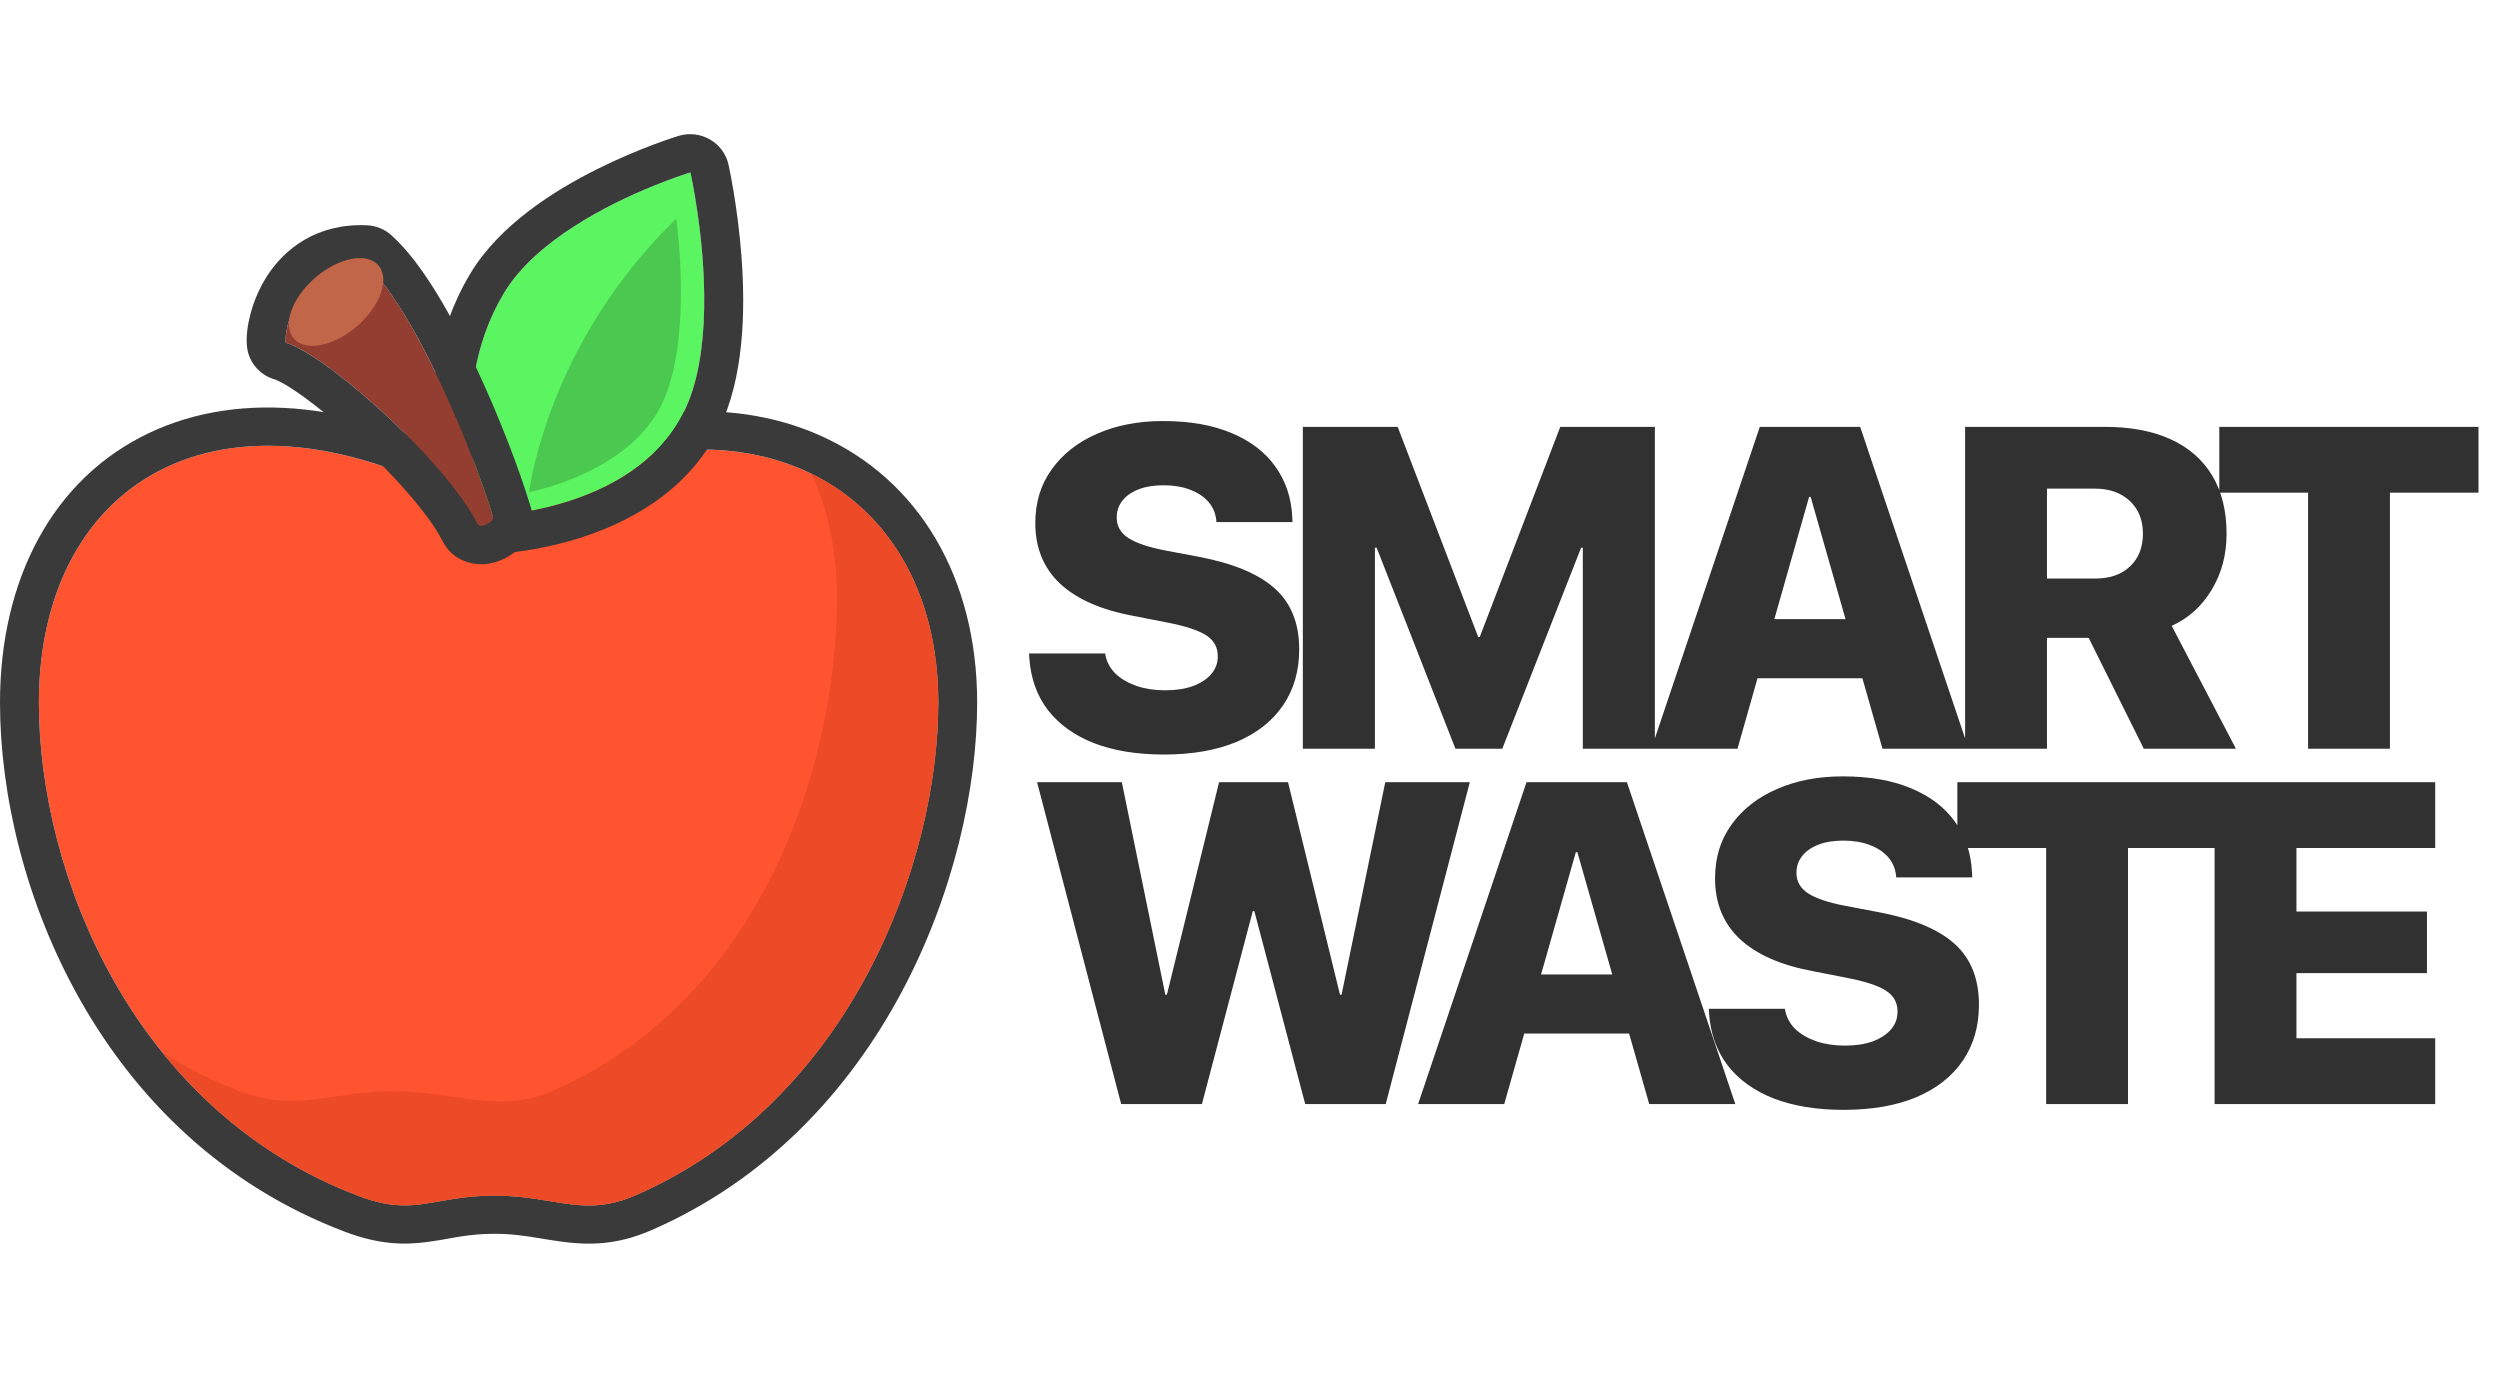 <svg width="197" height="109" viewBox="0 0 197 109" fill="none" xmlns="http://www.w3.org/2000/svg">
<path d="M73.936 55.365C73.936 68.046 66.949 86.843 50.085 94.187C45.847 96.033 43.562 94.095 38.5 94.218C33.977 94.329 32.544 95.863 28.278 94.249C10.56 87.551 3.064 68.948 3.064 55.365C3.064 37.607 18.056 28.57 38.5 40.628C57.581 29.24 73.936 37.607 73.936 55.365Z" fill="#FF542F"/>
<path fill-rule="evenodd" clip-rule="evenodd" d="M38.495 37.146C28.371 31.613 18.988 30.706 11.791 34.099C4.141 37.706 0 45.671 0 55.365C0 69.718 7.881 89.765 27.178 97.061C29.844 98.069 31.796 98.121 33.708 97.864C34.364 97.776 34.901 97.68 35.405 97.589C36.373 97.415 37.223 97.262 38.576 97.229C40.184 97.19 41.337 97.379 42.648 97.595C43.127 97.674 43.626 97.756 44.177 97.831C46.258 98.117 48.514 98.165 51.326 96.941C69.681 88.947 77 68.763 77 55.365C77 45.535 72.408 37.789 64.64 34.324C57.371 31.081 48.057 31.913 38.495 37.146ZM50.085 94.187C66.949 86.843 73.936 68.046 73.936 55.365C73.936 37.607 57.581 29.239 38.5 40.627C18.056 28.57 3.064 37.607 3.064 55.365C3.064 68.948 10.56 87.551 28.278 94.249C31.048 95.297 32.623 95.017 34.626 94.662C35.708 94.471 36.914 94.257 38.5 94.218C40.425 94.171 41.948 94.422 43.33 94.65C45.582 95.021 47.459 95.331 50.085 94.187Z" fill="#3A3A3A"/>
<path fill-rule="evenodd" clip-rule="evenodd" d="M43.463 85.994C60.328 78.65 65.952 59.822 65.952 47.141C65.952 43.427 65.236 40.124 63.931 37.327C70.081 40.335 73.936 46.743 73.936 55.365C73.936 68.046 66.949 86.843 50.085 94.187C47.459 95.331 45.582 95.022 43.33 94.65C41.948 94.422 40.425 94.171 38.5 94.218C36.914 94.257 35.708 94.471 34.626 94.662C32.623 95.017 31.048 95.297 28.278 94.249C21.797 91.799 16.684 87.757 12.806 82.95C14.672 84.129 16.711 85.155 18.931 85.994C21.788 87.074 23.986 86.757 26.484 86.397C27.716 86.219 29.022 86.031 30.516 85.994C32.391 85.948 34.073 86.19 35.662 86.418C38.362 86.806 40.796 87.156 43.463 85.994Z" fill="#ED4A27"/>
<path d="M54.406 13.581C54.406 13.581 57.191 25.933 53.86 32.53C49.846 40.481 38.207 40.684 38.207 40.684C38.207 40.684 34.877 31.178 39.697 23.115C43.404 16.913 54.406 13.581 54.406 13.581Z" fill="#5AF560"/>
<path fill-rule="evenodd" clip-rule="evenodd" d="M57.401 12.953L54.404 13.584L53.48 10.705C54.301 10.457 55.193 10.559 55.939 10.986C56.684 11.413 57.215 12.127 57.401 12.953ZM51.496 14.644C53.219 13.943 54.404 13.584 54.404 13.584C54.404 13.584 54.67 14.763 54.939 16.588C55.541 20.668 56.159 27.971 53.858 32.529C49.845 40.479 38.209 40.682 38.209 40.682C38.209 40.682 34.881 31.177 39.698 23.116C42.188 18.95 47.969 16.079 51.496 14.644ZM38.209 40.682C35.307 41.643 35.307 41.642 35.306 41.641L35.304 41.633L35.299 41.62L35.286 41.583C35.276 41.554 35.264 41.515 35.248 41.468C35.218 41.373 35.177 41.243 35.128 41.08C35.032 40.753 34.905 40.293 34.772 39.722C34.507 38.584 34.212 36.983 34.084 35.102C33.831 31.373 34.22 26.311 37.048 21.579C39.364 17.704 43.716 14.998 47.031 13.339C48.757 12.476 50.35 11.824 51.512 11.387C52.096 11.168 52.575 11.002 52.914 10.888C53.084 10.831 53.219 10.787 53.315 10.757C53.363 10.742 53.401 10.73 53.428 10.721L53.462 10.711L53.477 10.706L53.48 10.705C53.481 10.705 53.48 10.705 54.404 13.584C57.401 12.953 57.401 12.952 57.401 12.953L57.402 12.959L57.405 12.97L57.413 13.005L57.439 13.128C57.461 13.233 57.492 13.382 57.53 13.571C57.605 13.949 57.706 14.488 57.817 15.153C58.036 16.479 58.294 18.323 58.442 20.392C58.726 24.362 58.666 29.81 56.611 33.88C54.069 38.915 49.219 41.312 45.462 42.462C43.542 43.05 41.778 43.355 40.496 43.514C39.852 43.594 39.32 43.638 38.94 43.663C38.75 43.675 38.597 43.682 38.486 43.687C38.431 43.689 38.386 43.691 38.352 43.691L38.31 43.693L38.295 43.693L38.29 43.693L38.287 43.693C38.286 43.693 38.285 43.693 38.209 40.682ZM35.307 41.643L38.209 40.682L38.285 43.693C36.947 43.716 35.743 42.887 35.307 41.643Z" fill="#3A3A3A"/>
<path d="M51.795 32.516C54.767 27.544 53.287 17.234 53.287 17.234C44.58 25.701 42.236 35.3 41.678 38.775C41.678 38.775 48.822 37.488 51.795 32.516Z" fill="#4AC84F"/>
<path d="M22.512 27.01C25.441 27.769 35.01 36.16 37.626 41.308C37.844 41.737 39.038 41.1 38.853 40.724C37.407 35.845 32.7 24.299 28.779 20.761C23.508 20.531 22.372 25.917 22.512 27.01Z" fill="#943D31"/>
<path fill-rule="evenodd" clip-rule="evenodd" d="M21.731 29.922C20.522 29.609 19.628 28.605 19.472 27.386C19.368 26.572 19.512 25.609 19.721 24.799C19.953 23.9 20.358 22.831 21.019 21.792C22.403 19.617 24.956 17.579 28.915 17.752C29.634 17.784 30.32 18.064 30.85 18.542C32.154 19.718 33.363 21.395 34.428 23.132C35.52 24.913 36.573 26.945 37.527 28.978C39.394 32.959 40.966 37.127 41.753 39.742C42.344 41.342 41.413 42.62 41.129 42.957C40.703 43.461 40.195 43.793 39.789 43.998C39.391 44.199 38.781 44.433 38.052 44.461C37.352 44.486 35.715 44.287 34.885 42.654C33.834 40.586 31.13 37.505 28.093 34.713C26.619 33.358 25.161 32.158 23.928 31.269C23.311 30.823 22.781 30.479 22.357 30.236C21.973 30.017 21.776 29.941 21.736 29.925C21.727 29.922 21.726 29.921 21.731 29.922ZM38.853 40.724C38.851 40.719 38.85 40.713 38.848 40.708C38.656 40.06 38.407 39.296 38.11 38.45C37.733 37.375 37.279 36.167 36.767 34.897C34.641 29.612 31.518 23.233 28.779 20.762C23.508 20.531 22.372 25.917 22.512 27.01C24.623 27.558 30.186 32.071 34.107 36.477C34.936 37.409 35.693 38.337 36.327 39.221C36.799 39.878 37.203 40.512 37.521 41.106C37.557 41.174 37.592 41.241 37.626 41.308C37.844 41.737 39.038 41.1 38.853 40.724ZM35.886 41.483C35.933 41.661 36.001 41.846 36.095 42.036C36.02 41.885 35.959 41.728 35.911 41.567C35.903 41.539 35.895 41.511 35.886 41.483Z" fill="#3A3A3A"/>
<path d="M29.796 20.885C30.734 21.916 30.012 24.055 28.184 25.663C26.356 27.27 24.113 27.738 23.175 26.706C22.237 25.675 22.959 23.536 24.787 21.929C26.615 20.322 28.858 19.854 29.796 20.885Z" fill="#C26649"/>
<path d="M91.707 59.457C93.945 59.457 95.861 59.123 97.455 58.455C99.049 57.775 100.268 56.815 101.111 55.572C101.955 54.33 102.377 52.865 102.377 51.178V51.16C102.377 49.121 101.738 47.527 100.461 46.379C99.184 45.23 97.197 44.398 94.502 43.883L91.9 43.391C90.541 43.133 89.551 42.805 88.93 42.406C88.309 42.008 87.998 41.469 87.998 40.789V40.772C87.998 40.291 88.139 39.863 88.42 39.488C88.713 39.102 89.135 38.797 89.686 38.574C90.236 38.352 90.904 38.24 91.689 38.24C92.463 38.24 93.148 38.352 93.746 38.574C94.344 38.797 94.824 39.107 95.188 39.506C95.551 39.904 95.768 40.385 95.838 40.947L95.856 41.141H101.85L101.832 40.772C101.762 39.236 101.316 37.9 100.496 36.764C99.688 35.627 98.539 34.748 97.051 34.127C95.562 33.494 93.758 33.178 91.637 33.178C89.703 33.178 87.975 33.512 86.451 34.18C84.939 34.836 83.75 35.768 82.883 36.975C82.016 38.17 81.582 39.582 81.582 41.211V41.228C81.582 43.174 82.232 44.762 83.533 45.992C84.846 47.211 86.756 48.055 89.264 48.523L91.865 49.033C93.353 49.315 94.408 49.654 95.029 50.053C95.65 50.44 95.961 50.99 95.961 51.705V51.723C95.961 52.25 95.791 52.713 95.451 53.111C95.111 53.51 94.631 53.826 94.01 54.06C93.4 54.283 92.668 54.395 91.812 54.395C90.992 54.395 90.248 54.283 89.58 54.06C88.912 53.826 88.361 53.51 87.928 53.111C87.506 52.701 87.236 52.221 87.119 51.67L87.084 51.494H81.09L81.107 51.81C81.213 53.428 81.699 54.805 82.566 55.941C83.445 57.078 84.658 57.951 86.205 58.56C87.764 59.158 89.598 59.457 91.707 59.457ZM102.665 59H108.343V43.162H111.331L105.021 34.338L114.689 59H118.38L128.048 34.338L121.737 43.162H124.726V59H130.404V33.635H122.95L116.605 50.193H116.482L110.136 33.635H102.665V59ZM130.129 59H136.914L142.557 39.154H144.614V33.635H138.672L130.129 59ZM135.121 53.445H150.133L148.692 48.787H136.563L135.121 53.445ZM148.34 59H155.125L146.582 33.635H142.68V39.154L148.34 59ZM154.851 59H161.302V50.264H164.291C164.349 50.264 164.402 50.264 164.449 50.264C164.507 50.264 164.554 50.264 164.589 50.264L168.931 59H176.191L171.129 49.315C172.441 48.728 173.49 47.785 174.275 46.484C175.06 45.184 175.453 43.719 175.453 42.09V42.055C175.453 40.262 175.078 38.738 174.328 37.484C173.578 36.23 172.488 35.275 171.058 34.619C169.629 33.963 167.888 33.635 165.838 33.635H154.851V59ZM161.302 45.588V38.504H165.082C166.218 38.504 167.132 38.826 167.824 39.471C168.515 40.115 168.861 40.971 168.861 42.037V42.072C168.861 43.139 168.521 43.994 167.841 44.639C167.173 45.272 166.265 45.588 165.117 45.588H161.302ZM181.876 59H188.327V38.82H195.305V33.635H174.88V38.82H181.876V59Z" fill="#313131"/>
<path d="M88.348 87H94.711L98.719 71.795H98.842L102.85 87H109.195L115.822 61.635H109.16L105.715 78.387H105.592L101.496 61.635H96.064L91.951 78.387H91.828L88.4 61.635H81.721L88.348 87ZM111.747 87H118.532L124.175 67.154H126.231V61.635H120.29L111.747 87ZM116.739 81.445H131.751L130.309 76.787H118.181L116.739 81.445ZM129.958 87H136.743L128.2 61.635H124.298V67.154L129.958 87ZM145.271 87.457C147.51 87.457 149.426 87.123 151.019 86.455C152.613 85.775 153.832 84.814 154.676 83.572C155.519 82.33 155.941 80.865 155.941 79.178V79.16C155.941 77.121 155.302 75.527 154.025 74.379C152.748 73.231 150.761 72.398 148.066 71.883L145.465 71.391C144.105 71.133 143.115 70.805 142.494 70.406C141.873 70.008 141.562 69.469 141.562 68.789V68.772C141.562 68.291 141.703 67.863 141.984 67.488C142.277 67.102 142.699 66.797 143.25 66.574C143.801 66.352 144.469 66.24 145.254 66.24C146.027 66.24 146.713 66.352 147.31 66.574C147.908 66.797 148.388 67.107 148.752 67.506C149.115 67.904 149.332 68.385 149.402 68.947L149.42 69.141H155.414L155.396 68.772C155.326 67.236 154.881 65.9 154.06 64.764C153.252 63.627 152.103 62.748 150.615 62.127C149.127 61.494 147.322 61.178 145.201 61.178C143.267 61.178 141.539 61.512 140.015 62.18C138.504 62.836 137.314 63.768 136.447 64.975C135.58 66.17 135.146 67.582 135.146 69.211V69.228C135.146 71.174 135.797 72.762 137.097 73.992C138.41 75.211 140.32 76.055 142.828 76.523L145.429 77.033C146.918 77.314 147.972 77.654 148.594 78.053C149.215 78.439 149.525 78.99 149.525 79.705V79.723C149.525 80.25 149.355 80.713 149.015 81.111C148.676 81.51 148.195 81.826 147.574 82.061C146.965 82.283 146.232 82.394 145.377 82.394C144.556 82.394 143.812 82.283 143.144 82.061C142.476 81.826 141.926 81.51 141.492 81.111C141.07 80.701 140.801 80.221 140.683 79.67L140.648 79.494H134.654L134.672 79.811C134.777 81.428 135.263 82.805 136.131 83.941C137.01 85.078 138.222 85.951 139.769 86.561C141.328 87.158 143.162 87.457 145.271 87.457ZM161.235 87H167.686V66.82H174.665V61.635H154.239V66.82H161.235V87ZM174.509 87H191.894V81.814H180.96V76.682H191.244V71.83H180.96V66.82H191.894V61.635H174.509V87Z" fill="#313131"/>
</svg>
